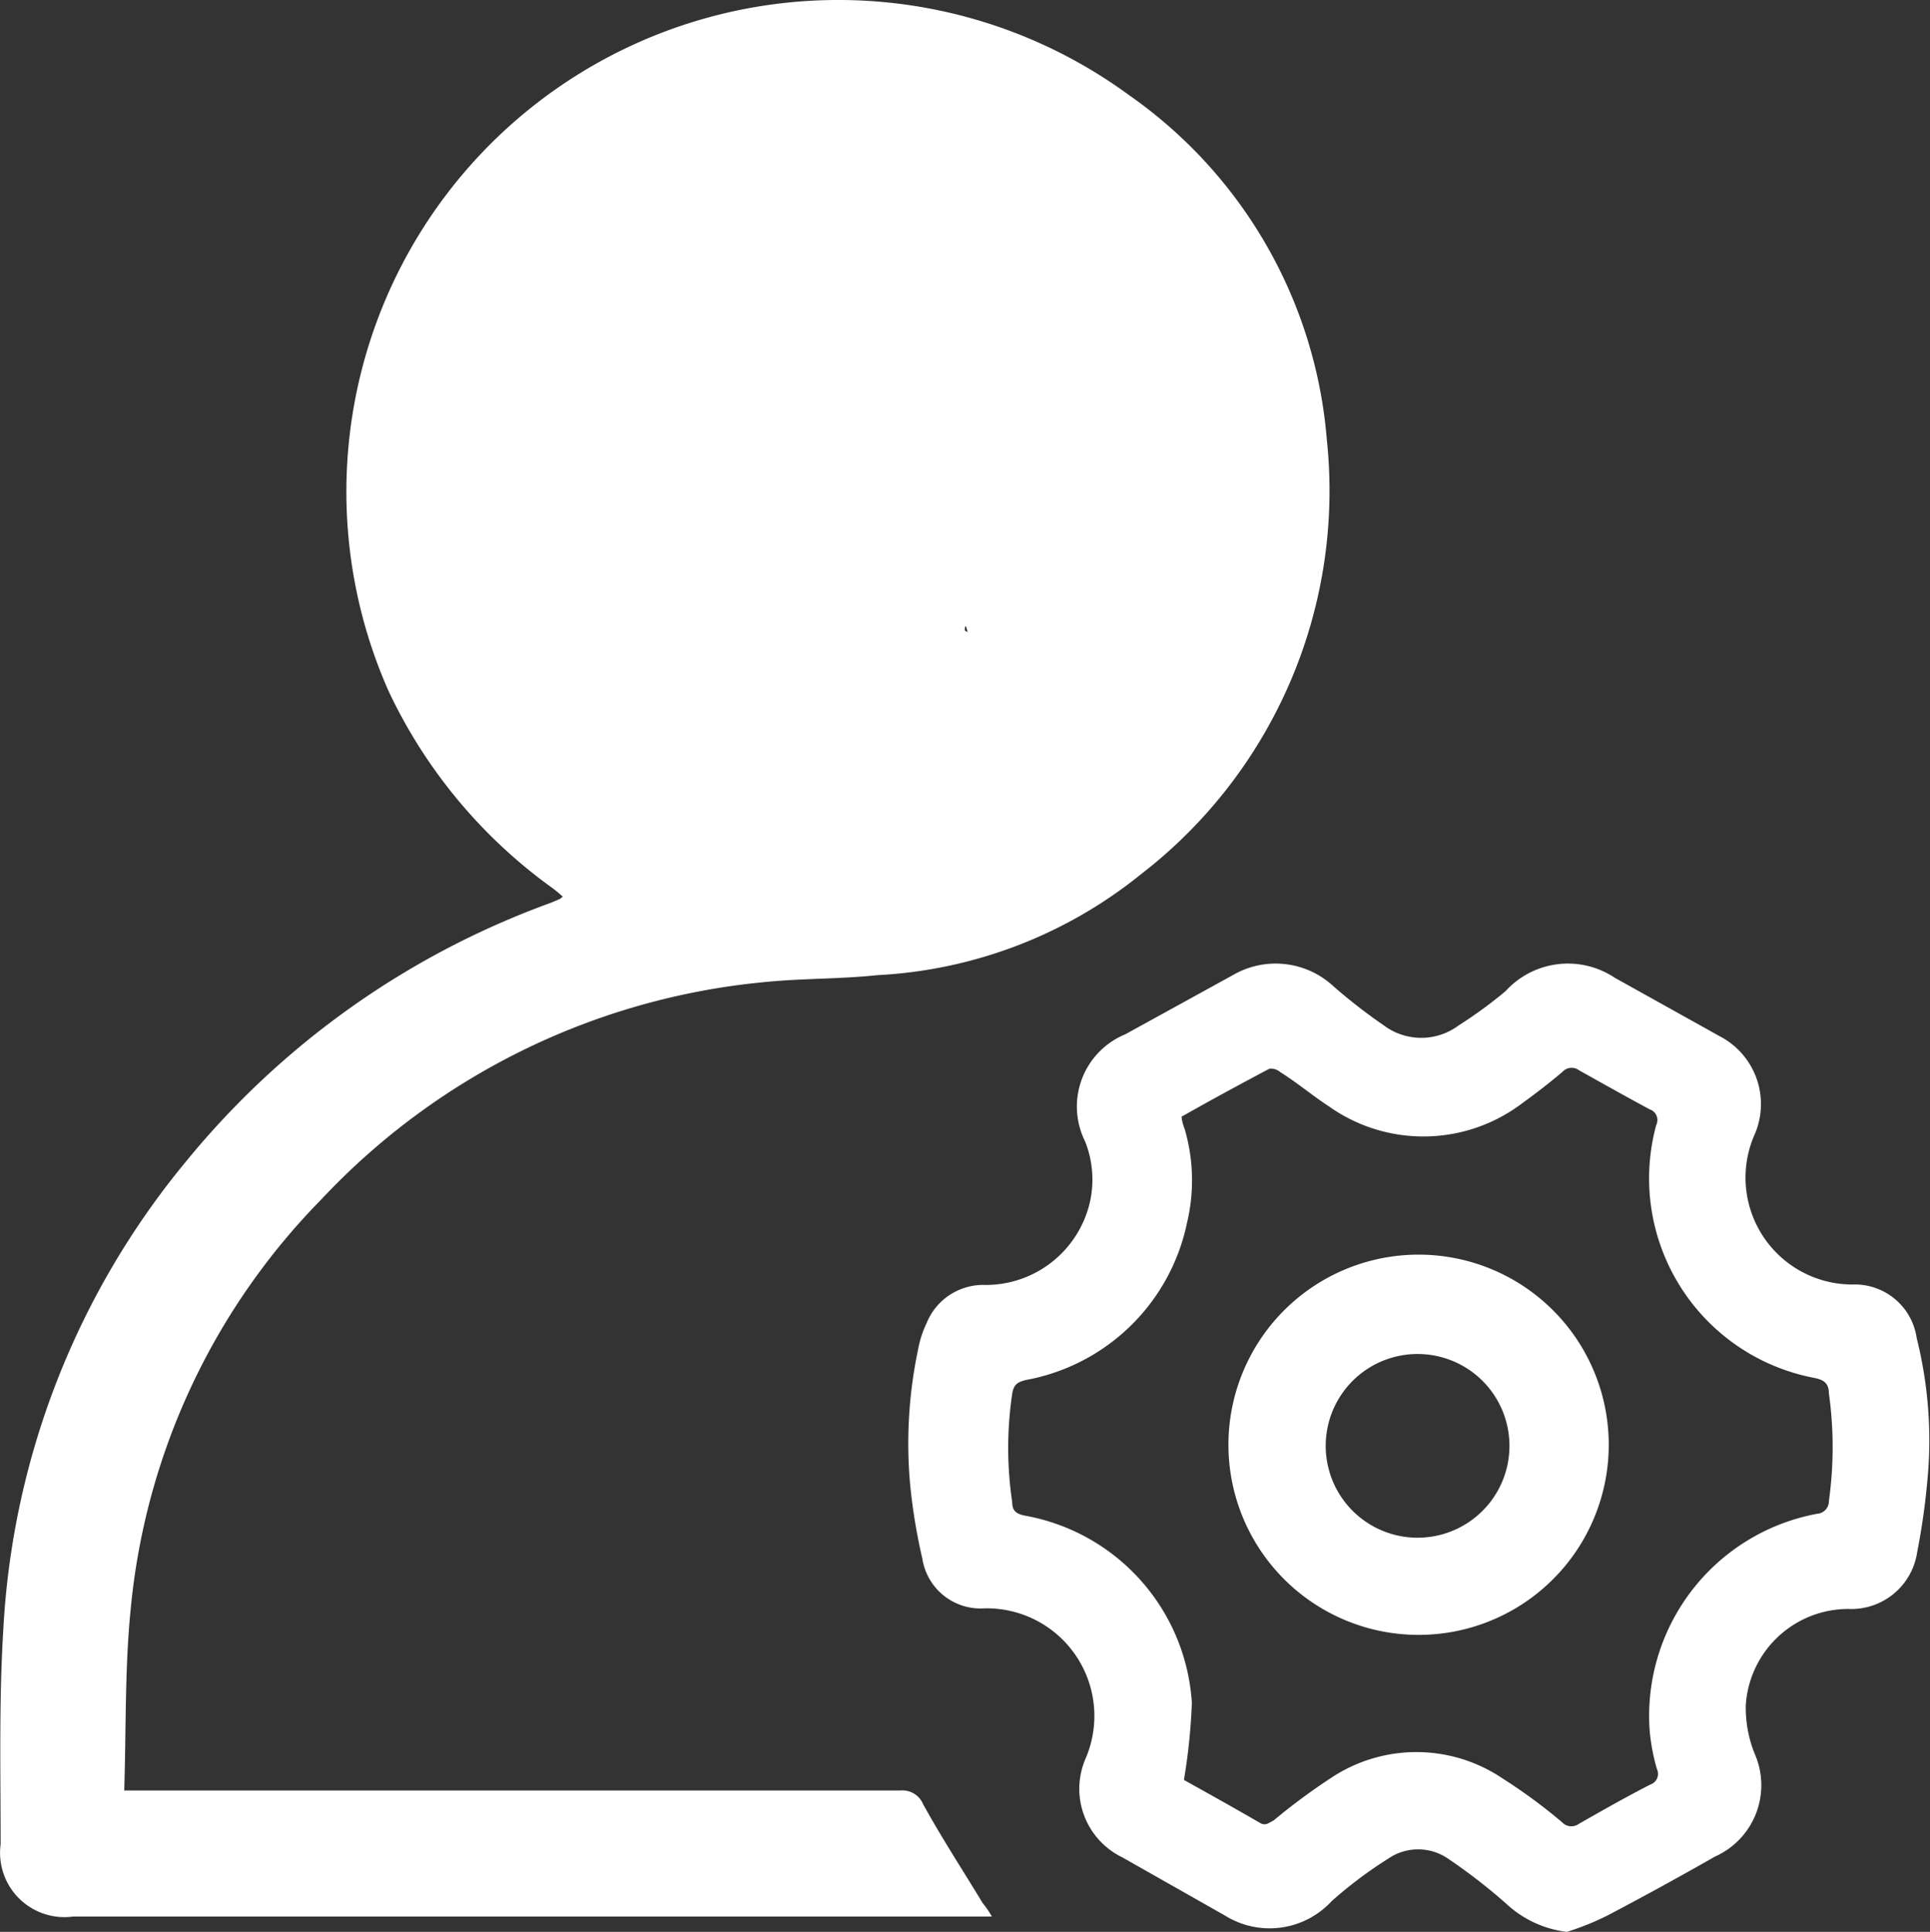 <svg xmlns="http://www.w3.org/2000/svg" width="12.352" height="12.366" viewBox="0 0 12.352 12.366">
  <rect x="0" y="0" width="12.352" height="12.366" fill="#333333" stroke="none"/>
  <g id="manegment" transform="translate(0.017 -0.041)">
    <path id="Path_14347" data-name="Path 14347" d="M16.411,18.089H10.53a.412.412,0,0,1-.463-.463c0-.463-.011-.926.018-1.388a5.126,5.126,0,0,1,1.169-2.983A5.38,5.38,0,0,1,13.588,11.6l.057-.024.02-.015a.761.761,0,0,0-.081-.066,3.264,3.264,0,0,1-1.033-1.248A3.148,3.148,0,0,1,17.289,6.43a2.985,2.985,0,0,1,1.266,2.209,3.1,3.1,0,0,1-1.191,2.779,2.919,2.919,0,0,1-1.685.645c-.246.026-.494.02-.739.046A4.459,4.459,0,0,0,12.118,13.5,4.319,4.319,0,0,0,10.9,16.115c-.039.384-.029.77-.042,1.167h4.968a.143.143,0,0,1,.145.088c.121.219.254.423.382.634A.556.556,0,0,1,16.411,18.089Zm.481-6.924c-.537,0-.657-1.771-.656-1.234s.807,0,1.344,0-1.485.537-1.484,0,1.341,1.236.8,1.234Z" transform="translate(-10.08 -5.78)" fill="#fff"/>
    <path id="Path_14348" data-name="Path 14348" d="M40.8,40.133a.689.689,0,0,1-.39-.182,3.635,3.635,0,0,0-.371-.287.338.338,0,0,0-.382,0,2.738,2.738,0,0,0-.362.272.54.54,0,0,1-.684.092l-.658-.373a.487.487,0,0,1-.233-.632.689.689,0,0,0-.645-.961.377.377,0,0,1-.4-.318,3.7,3.7,0,0,1-.077-.463,2.915,2.915,0,0,1,.05-.877.658.658,0,0,1,.055-.169.39.39,0,0,1,.369-.243.684.684,0,0,0,.673-.52.658.658,0,0,0-.029-.4.5.5,0,0,1,.257-.684l.689-.379a.544.544,0,0,1,.645.072,3.521,3.521,0,0,0,.322.25.4.4,0,0,0,.478,0,2.89,2.89,0,0,0,.3-.219.54.54,0,0,1,.7-.086l.673.375a.489.489,0,0,1,.219.634.684.684,0,0,0,.64.954.4.4,0,0,1,.4.344,2.689,2.689,0,0,1,.075.827,4.466,4.466,0,0,1-.072.542.426.426,0,0,1-.439.364.658.658,0,0,0-.658.616.787.787,0,0,0,.057.311.5.5,0,0,1-.254.658c-.219.125-.454.254-.684.375A1.722,1.722,0,0,1,40.8,40.133Zm-2.45-.972c.154.086.32.178.485.274.037.022.057,0,.088-.015a4,4,0,0,1,.364-.27.985.985,0,0,1,1.1,0,3.46,3.46,0,0,1,.382.281.081.081,0,0,0,.107.011c.151-.086.3-.171.458-.252a.072.072,0,0,0,.042-.1,1.289,1.289,0,0,1-.046-.243,1.316,1.316,0,0,1,1.07-1.39.081.081,0,0,0,.077-.083,2.483,2.483,0,0,0,0-.687c0-.064-.031-.088-.094-.1a1.3,1.3,0,0,1-1.011-1.619.072.072,0,0,0-.042-.1c-.151-.081-.3-.165-.452-.25a.079.079,0,0,0-.107.011q-.125.105-.257.2a1.046,1.046,0,0,1-1.237.02c-.107-.07-.206-.154-.311-.219a.09.09,0,0,0-.07-.022c-.189.1-.373.2-.562.307a.278.278,0,0,0,.02.079,1.171,1.171,0,0,1,.015.6A1.29,1.29,0,0,1,37.34,36.6c-.055.013-.081.029-.09.09a2.353,2.353,0,0,0,0,.691c0,.057.026.077.083.088a1.3,1.3,0,0,1,1.067,1.2,3.91,3.91,0,0,1-.05.487Z" transform="translate(-30.789 -27.726)" fill="#fff"/>
    <path id="Path_14349" data-name="Path 14349" d="M48.335,43.659a1.217,1.217,0,1,1-1.211-1.22A1.217,1.217,0,0,1,48.335,43.659Zm-1.224.592a.588.588,0,1,0-.417-.174.588.588,0,0,0,.417.174Z" transform="translate(-38.056 -34.367)" fill="#fff"/>
  </g>
</svg>
